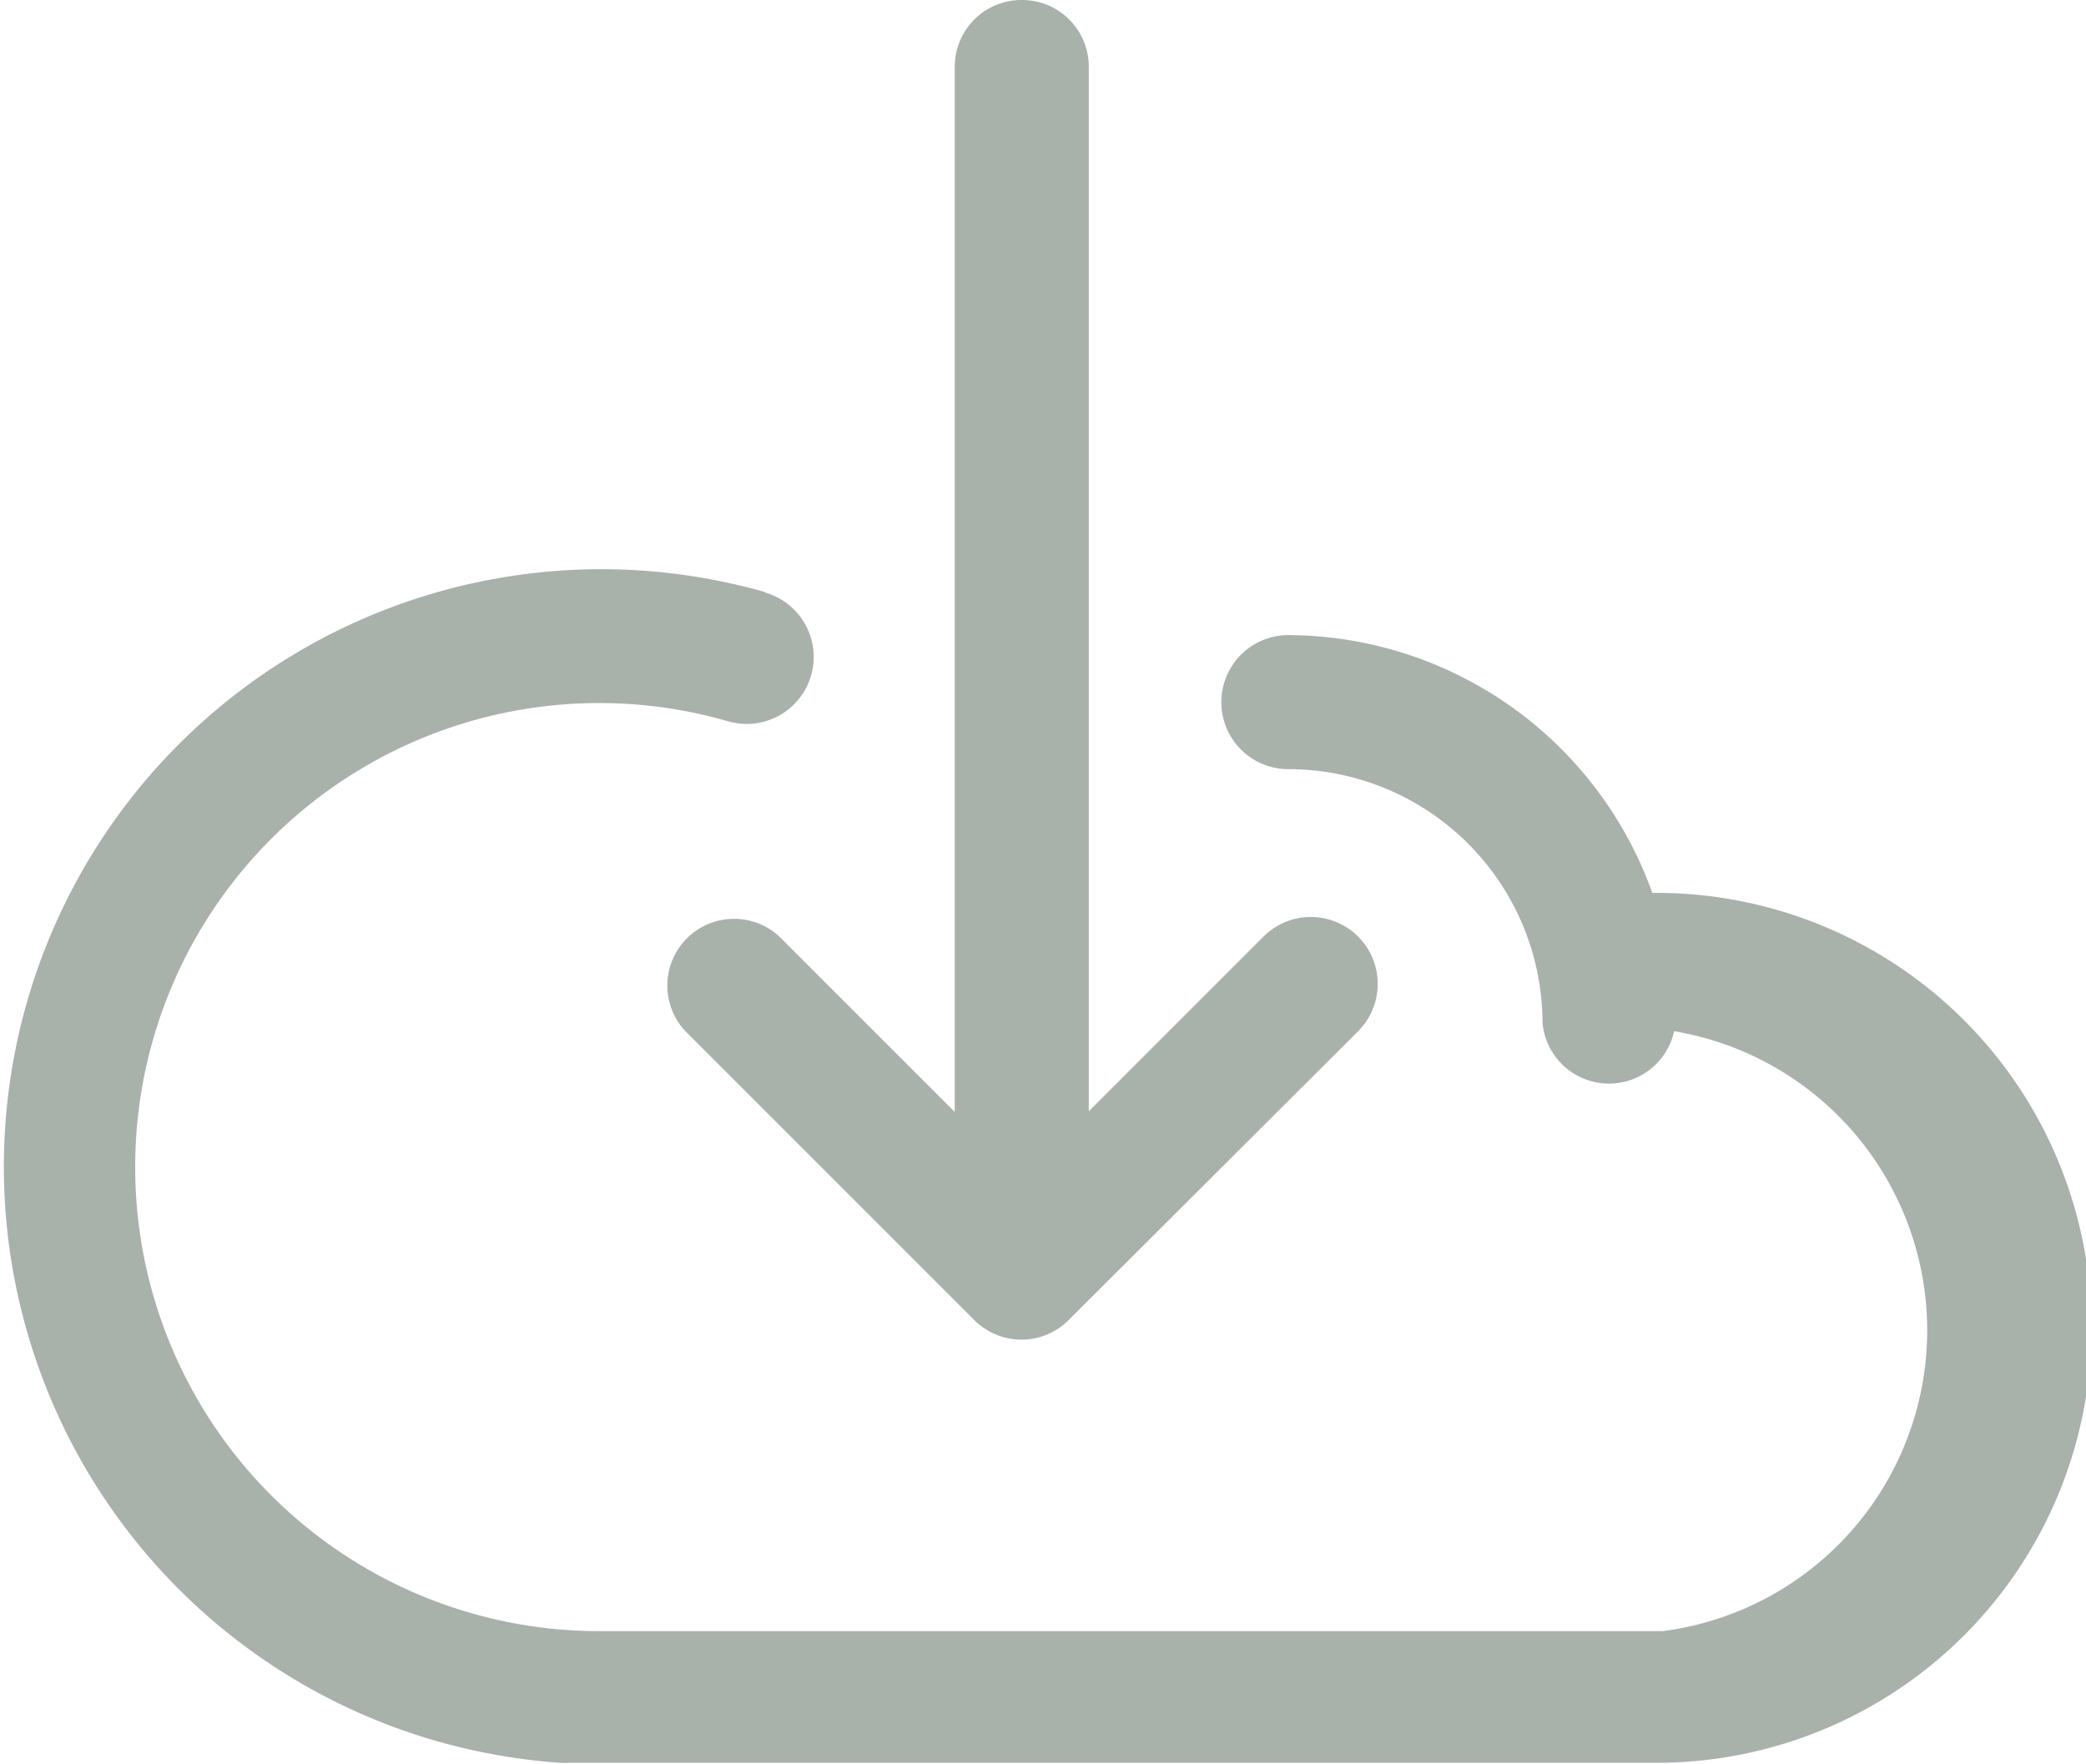 <svg xmlns="http://www.w3.org/2000/svg" width="34.39" height="29.08" viewBox="0 0 34.39 29.08"><defs><style>.cls-1{fill:#a9b1ab;}</style></defs><title>descarga</title><g id="Layer_1" data-name="Layer 1"><path class="cls-1" d="M16.84,0a1.1,1.1,0,0,0-1.1,1.1V18.33l-2.88-2.88A1.1,1.1,0,0,0,11.3,17l4.76,4.76a1.1,1.1,0,0,0,1.56,0L22.39,17a1.1,1.1,0,1,0-1.56-1.56l-2.88,2.88V1.1A1.1,1.1,0,0,0,16.84,0Zm0,0"/><path class="cls-1" d="M12.61,9.76a9.85,9.85,0,1,0-3.38,19.3,1.07,1.07,0,0,0,.15,0h18a7.17,7.17,0,0,0-.14-14.34h0a6.4,6.4,0,0,0-6-4.25,1.1,1.1,0,1,0,0,2.21,4.19,4.19,0,0,1,4.19,4.18A1.1,1.1,0,0,0,27.6,17a5,5,0,0,1-.19,9.89H9.86a7.65,7.65,0,1,1,2.14-15,1.1,1.1,0,0,0,.62-2.12Zm0,0"/></g></svg>